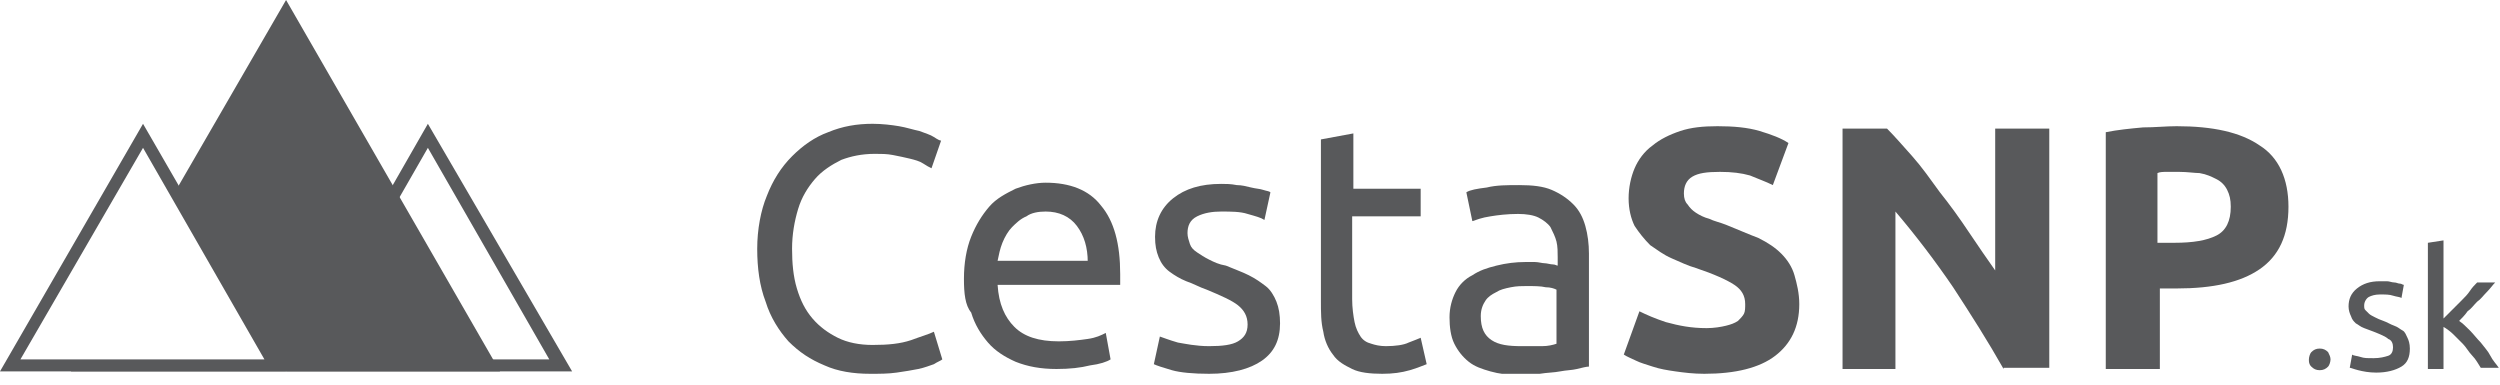 <svg width="208" height="32" viewBox="0 0 208 32" fill="none" xmlns="http://www.w3.org/2000/svg">
<g clip-path="url(#clip0)">
<path d="M72.4 31.1C71 31.1 69.7 30.9 68.6 30.4C67.4 29.9 66.5 29.3 65.6 28.4C64.8 27.5 64.1 26.4 63.7 25.1C63.2 23.8 63 22.3 63 20.7C63 19.1 63.3 17.5 63.8 16.3C64.3 15 65 13.9 65.9 13C66.8 12.1 67.8 11.4 68.9 11C70.1 10.5 71.3 10.3 72.6 10.3C73.4 10.3 74.2 10.4 74.8 10.5C75.4 10.6 76 10.8 76.5 10.9C77 11.1 77.4 11.2 77.7 11.4C78 11.6 78.2 11.7 78.3 11.7L77.5 14C77.3 13.9 77.1 13.8 76.8 13.6C76.5 13.4 76.1 13.3 75.7 13.2C75.3 13.1 74.8 13 74.3 12.9C73.8 12.8 73.3 12.8 72.8 12.8C71.7 12.8 70.8 13 70 13.3C69.2 13.7 68.4 14.2 67.8 14.9C67.2 15.6 66.7 16.4 66.4 17.4C66.1 18.4 65.9 19.5 65.9 20.7C65.9 21.9 66 23 66.3 24C66.6 25 67 25.8 67.6 26.5C68.2 27.2 68.9 27.7 69.7 28.1C70.5 28.5 71.5 28.7 72.6 28.7C73.9 28.7 74.9 28.6 75.8 28.3C76.6 28 77.3 27.8 77.7 27.6L78.4 29.9C78.3 30 78 30.1 77.7 30.3C77.4 30.4 76.9 30.6 76.4 30.7C75.9 30.8 75.3 30.9 74.6 31C73.9 31.1 73.2 31.1 72.4 31.1Z" fill="#58595B"/>
<path d="M80.2 23.2C80.2 21.9 80.4 20.7 80.8 19.7C81.2 18.7 81.7 17.9 82.3 17.2C82.9 16.5 83.7 16.1 84.5 15.7C85.3 15.4 86.2 15.2 87 15.2C89 15.2 90.6 15.8 91.6 17.1C92.7 18.4 93.2 20.3 93.2 22.8C93.2 22.9 93.2 23.1 93.2 23.2C93.2 23.4 93.2 23.6 93.2 23.7H83C83.1 25.3 83.6 26.4 84.4 27.2C85.2 28 86.4 28.4 88.1 28.4C89 28.4 89.8 28.3 90.5 28.2C91.2 28.1 91.6 27.9 92 27.7L92.4 29.9C92.1 30.1 91.5 30.3 90.7 30.4C89.9 30.6 89 30.7 87.9 30.7C86.6 30.7 85.5 30.5 84.5 30.1C83.6 29.7 82.8 29.2 82.2 28.5C81.6 27.8 81.1 27 80.8 26C80.3 25.4 80.2 24.4 80.2 23.2ZM90.5 21.8C90.5 20.6 90.2 19.6 89.6 18.8C89 18 88.1 17.6 87 17.6C86.4 17.6 85.8 17.7 85.4 18C84.9 18.2 84.5 18.6 84.2 18.9C83.9 19.2 83.6 19.7 83.4 20.2C83.2 20.7 83.1 21.2 83 21.7H90.5V21.8Z" fill="#58595B"/>
<path d="M100.6 28.8C101.7 28.8 102.5 28.7 103 28.4C103.5 28.1 103.8 27.7 103.8 27C103.8 26.3 103.5 25.8 103 25.4C102.5 25 101.6 24.6 100.4 24.1C99.8 23.9 99.3 23.6 98.7 23.4C98.2 23.2 97.7 22.9 97.3 22.6C96.9 22.3 96.6 21.9 96.4 21.4C96.2 20.9 96.1 20.4 96.1 19.7C96.1 18.4 96.6 17.3 97.6 16.5C98.6 15.7 99.9 15.3 101.6 15.3C102 15.3 102.4 15.3 102.9 15.4C103.3 15.4 103.7 15.5 104.1 15.6C104.5 15.7 104.8 15.7 105.1 15.8C105.4 15.9 105.6 15.9 105.7 16L105.2 18.3C104.9 18.1 104.5 18 103.8 17.8C103.2 17.6 102.4 17.6 101.6 17.6C100.9 17.6 100.2 17.7 99.6 18C99 18.3 98.8 18.8 98.8 19.4C98.8 19.7 98.9 20 99 20.3C99.1 20.6 99.3 20.8 99.6 21C99.9 21.2 100.2 21.4 100.6 21.6C101 21.8 101.4 22 102 22.1C102.7 22.4 103.3 22.6 103.9 22.9C104.5 23.2 104.9 23.5 105.3 23.8C105.7 24.1 106 24.6 106.2 25.1C106.4 25.6 106.5 26.2 106.5 26.9C106.5 28.3 106 29.3 105 30C104 30.7 102.5 31.1 100.6 31.1C99.3 31.1 98.2 31 97.5 30.8C96.8 30.6 96.2 30.4 96 30.3L96.5 28C96.8 28.1 97.3 28.3 98 28.5C98.6 28.6 99.5 28.8 100.6 28.8Z" fill="#58595B"/>
<path d="M112.5 15.7H118.2V18H112.5V24.9C112.5 25.6 112.6 26.3 112.7 26.8C112.8 27.3 113 27.7 113.2 28C113.4 28.3 113.7 28.5 114.1 28.6C114.4 28.7 114.8 28.8 115.3 28.8C116.1 28.8 116.8 28.7 117.2 28.5C117.7 28.3 118 28.2 118.2 28.1L118.7 30.3C118.4 30.4 118 30.6 117.3 30.8C116.6 31 115.9 31.1 115 31.1C114 31.1 113.1 31 112.5 30.7C111.9 30.4 111.3 30.1 110.9 29.5C110.5 29 110.2 28.3 110.1 27.6C109.9 26.8 109.9 26 109.9 25V11.6L112.6 11.1V15.7H112.5Z" fill="#58595B"/>
<path d="M126.4 15.4C127.5 15.4 128.4 15.5 129.1 15.8C129.8 16.1 130.4 16.5 130.9 17C131.4 17.5 131.7 18.1 131.9 18.8C132.1 19.5 132.2 20.3 132.2 21.1V30.5C132 30.5 131.6 30.6 131.2 30.7C130.8 30.8 130.3 30.8 129.8 30.9C129.3 31 128.7 31 128.1 31.1C127.5 31.1 126.9 31.2 126.3 31.2C125.5 31.2 124.7 31.1 124 30.9C123.3 30.7 122.7 30.5 122.2 30.1C121.7 29.7 121.3 29.2 121 28.6C120.7 28 120.6 27.2 120.6 26.4C120.6 25.6 120.8 24.9 121.1 24.3C121.4 23.7 121.9 23.2 122.5 22.9C123.1 22.5 123.7 22.3 124.5 22.1C125.3 21.9 126.1 21.8 126.9 21.8C127.2 21.8 127.4 21.8 127.7 21.8C128 21.8 128.3 21.9 128.5 21.9C128.7 21.9 129 22 129.2 22C129.4 22 129.5 22.1 129.6 22.1V21.4C129.6 21 129.6 20.5 129.5 20.1C129.4 19.7 129.2 19.3 129 18.9C128.8 18.6 128.4 18.3 128 18.1C127.6 17.9 127 17.8 126.3 17.8C125.4 17.8 124.6 17.9 124 18C123.3 18.1 122.8 18.3 122.5 18.4L122 16C122.3 15.8 122.9 15.7 123.7 15.6C124.5 15.4 125.4 15.4 126.4 15.4ZM126.6 28.8C127.2 28.8 127.8 28.8 128.3 28.8C128.8 28.8 129.2 28.7 129.5 28.6V24.1C129.3 24 129 23.9 128.6 23.9C128.2 23.8 127.6 23.8 127 23.8C126.6 23.8 126.2 23.8 125.7 23.9C125.2 24 124.8 24.1 124.5 24.3C124.1 24.5 123.8 24.7 123.6 25C123.4 25.3 123.2 25.7 123.2 26.3C123.2 27.3 123.5 27.9 124.1 28.3C124.7 28.7 125.5 28.8 126.6 28.8Z" fill="#58595B"/>
<path d="M142 27.3C142.6 27.3 143.2 27.2 143.6 27.1C144 27 144.3 26.9 144.6 26.7C144.8 26.5 145 26.3 145.1 26.1C145.2 25.9 145.2 25.6 145.2 25.3C145.2 24.6 144.9 24.1 144.3 23.7C143.7 23.3 142.6 22.8 141.1 22.3C140.4 22.1 139.8 21.8 139.1 21.5C138.4 21.2 137.9 20.8 137.3 20.4C136.8 19.9 136.4 19.4 136 18.8C135.7 18.2 135.5 17.4 135.5 16.5C135.5 15.6 135.7 14.7 136 14C136.3 13.3 136.8 12.6 137.5 12.1C138.1 11.6 138.9 11.2 139.8 10.9C140.7 10.6 141.7 10.5 142.9 10.5C144.2 10.5 145.4 10.6 146.4 10.9C147.4 11.2 148.2 11.5 148.8 11.9L147.5 15.4C146.9 15.1 146.3 14.9 145.6 14.6C144.9 14.4 144.1 14.3 143.1 14.3C142 14.3 141.3 14.4 140.8 14.7C140.3 15 140.1 15.5 140.1 16.1C140.1 16.5 140.2 16.8 140.4 17C140.6 17.3 140.8 17.5 141.1 17.7C141.4 17.9 141.8 18.1 142.2 18.2C142.6 18.4 143.1 18.5 143.6 18.7C144.6 19.1 145.5 19.5 146.3 19.8C147.1 20.2 147.7 20.6 148.2 21.1C148.7 21.6 149.1 22.2 149.3 22.9C149.5 23.6 149.7 24.4 149.7 25.3C149.7 27.2 149 28.6 147.7 29.6C146.4 30.6 144.4 31.1 141.8 31.1C140.9 31.1 140.1 31 139.4 30.9C138.7 30.8 138.1 30.7 137.5 30.5C136.9 30.3 136.5 30.2 136.1 30C135.7 29.8 135.4 29.7 135.1 29.5L136.4 25.9C137 26.2 137.7 26.5 138.6 26.8C139.7 27.1 140.7 27.3 142 27.3Z" fill="#58595B"/>
<path d="M166.7 30.7C165.4 28.4 164 26.2 162.5 23.9C161 21.7 159.4 19.6 157.7 17.6V30.7H153.3V10.7H157C157.6 11.3 158.3 12.1 159.1 13C159.9 13.9 160.6 14.9 161.4 16C162.2 17 163 18.1 163.8 19.3C164.6 20.5 165.3 21.5 166 22.5V10.7H170.5V30.6H166.7V30.7Z" fill="#58595B"/>
<path d="M181.1 10.5C184.1 10.5 186.4 11 188 12.1C189.6 13.1 190.4 14.9 190.4 17.2C190.4 19.6 189.6 21.3 188 22.4C186.4 23.5 184.1 24 181.1 24H179.7V30.7H175.2V11C176.2 10.8 177.2 10.7 178.3 10.6C179.3 10.6 180.2 10.5 181.1 10.5ZM181.3 14.3C181 14.3 180.7 14.3 180.3 14.3C180 14.3 179.7 14.3 179.5 14.4V20.2H180.9C182.5 20.2 183.6 20 184.4 19.6C185.2 19.2 185.6 18.4 185.6 17.2C185.6 16.6 185.5 16.2 185.3 15.8C185.1 15.4 184.8 15.1 184.4 14.9C184 14.7 183.6 14.5 183 14.4C182.6 14.4 182 14.3 181.3 14.3Z" fill="#58595B"/>
<path d="M193.9 29.9C193.9 30.1 193.8 30.4 193.7 30.5C193.5 30.7 193.3 30.8 193 30.8C192.7 30.8 192.5 30.7 192.3 30.5C192.1 30.3 192.1 30.1 192.1 29.9C192.1 29.7 192.2 29.4 192.3 29.3C192.5 29.1 192.7 29 193 29C193.3 29 193.5 29.1 193.7 29.3C193.8 29.5 193.9 29.7 193.9 29.9Z" fill="#58595B"/>
<path d="M197.5 29.8C198 29.8 198.4 29.7 198.7 29.6C199 29.5 199.1 29.2 199.1 28.9C199.1 28.6 199 28.3 198.7 28.2C198.5 28 198 27.8 197.5 27.6C197.2 27.5 197 27.4 196.7 27.3C196.4 27.2 196.2 27 196 26.9C195.8 26.7 195.7 26.6 195.6 26.3C195.5 26.1 195.4 25.8 195.4 25.5C195.4 24.9 195.6 24.4 196.1 24C196.6 23.6 197.2 23.4 198 23.4C198.2 23.4 198.4 23.4 198.6 23.4C198.8 23.4 199 23.5 199.2 23.5C199.4 23.5 199.5 23.6 199.7 23.6C199.8 23.6 199.9 23.7 200 23.7L199.8 24.8C199.7 24.7 199.4 24.7 199.1 24.6C198.8 24.5 198.5 24.5 198 24.5C197.6 24.5 197.3 24.6 197.1 24.7C196.9 24.8 196.7 25.1 196.7 25.4C196.7 25.6 196.7 25.7 196.8 25.8C196.9 25.9 197 26 197.1 26.1C197.2 26.2 197.4 26.3 197.6 26.4C197.8 26.5 198 26.6 198.3 26.7C198.6 26.8 198.9 27 199.2 27.1C199.5 27.2 199.7 27.4 199.9 27.5C200.1 27.6 200.2 27.9 200.3 28.1C200.4 28.3 200.5 28.6 200.5 29C200.5 29.7 200.3 30.2 199.8 30.5C199.3 30.8 198.6 31 197.7 31C197.1 31 196.6 30.9 196.2 30.8C195.8 30.7 195.6 30.6 195.5 30.6L195.7 29.5C195.8 29.6 196.1 29.6 196.4 29.7C196.7 29.8 196.9 29.8 197.5 29.8Z" fill="#58595B"/>
<path d="M204.6 26.7C204.9 26.9 205.2 27.2 205.5 27.5C205.8 27.8 206.1 28.2 206.4 28.5C206.7 28.9 207 29.2 207.2 29.6C207.4 30 207.7 30.3 207.9 30.6H206.4C206.2 30.3 206 29.9 205.7 29.6C205.4 29.3 205.2 28.9 204.9 28.6C204.6 28.3 204.3 28 204.1 27.8C203.9 27.6 203.5 27.3 203.3 27.2V30.7H202V20.2L203.3 20V26.5C203.5 26.3 203.8 26 204 25.8C204.3 25.5 204.5 25.3 204.8 25C205.1 24.7 205.3 24.5 205.5 24.2C205.7 23.9 205.9 23.7 206.1 23.5H207.6C207.4 23.7 207.2 24 206.9 24.3C206.6 24.6 206.4 24.9 206.1 25.1C205.8 25.4 205.6 25.7 205.3 25.9C205.1 26.2 204.8 26.5 204.6 26.7Z" fill="#58595B"/>
<path d="M35.6 12.3L45.7 29.9H25.5L35.6 12.3ZM35.6 10.3L23.8 30.9H47.6L35.6 10.3Z" fill="#58595B"/>
<path d="M23.8 0L14.6 15.9L22.9 30.4H6.2L5.9 30.9H41.6L23.8 0Z" fill="#58595B"/>
<path d="M11.9 12.3L22 29.9H1.7L11.9 12.3ZM11.9 10.3L0 30.9H23.8L11.9 10.3Z" fill="#58595B"/>
</g>
<defs>
<clipPath id="clip0">
<rect width="207.9" height="31.1" fill="white"/>
</clipPath>
</defs>
</svg>

